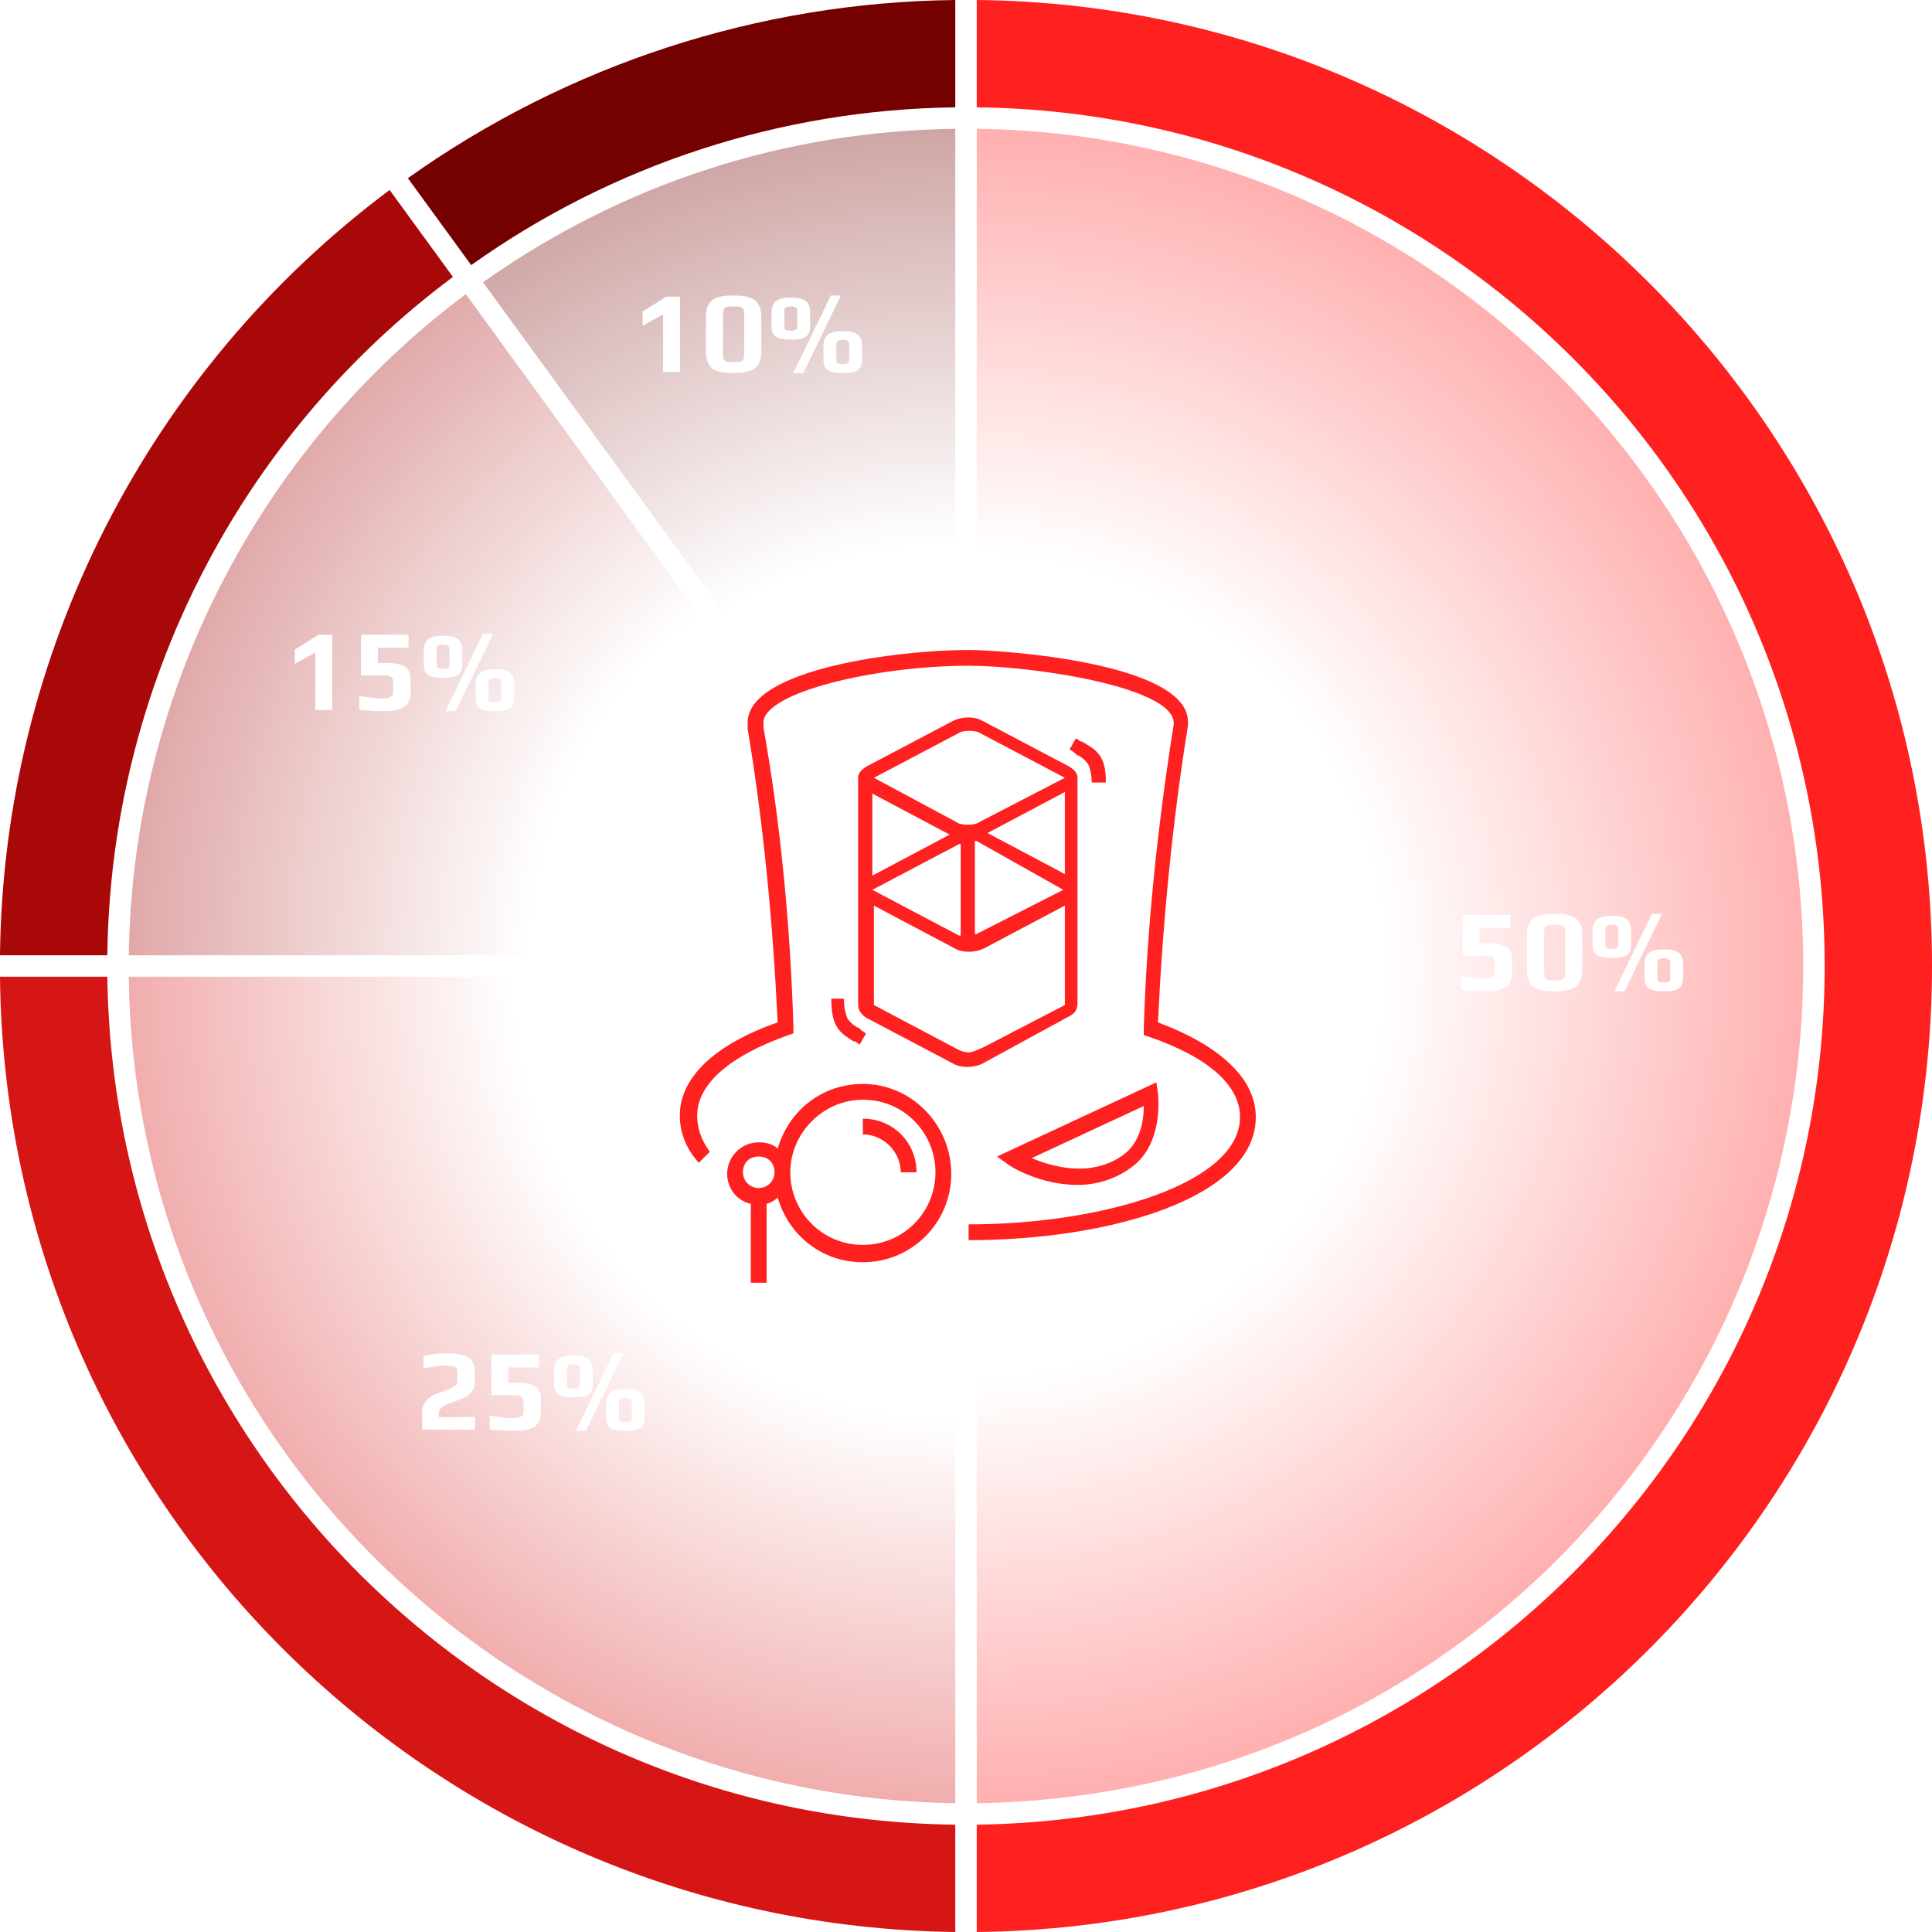 <svg width="400" height="400" viewBox="0 0 400 400" fill="none" xmlns="http://www.w3.org/2000/svg">
<g clip-path="url(#clip0_338_221)">
<path d="M93.778 57.334L80.667 39.334C30.667 76.667 0.667 135.334 0 197.778H22.222C22.889 142.445 49.333 90.445 93.778 57.334Z" fill="#A80808"/>
<path d="M84.444 36.889L97.555 54.889C126.889 34 161.778 22.667 197.778 22.222V0C157.111 0.444 117.555 13.333 84.444 36.889Z" fill="#750000"/>
<path d="M202.223 0V22.222C299.334 23.333 377.778 102.444 377.778 200C377.778 297.333 299.334 376.444 202.223 377.778V400C311.556 398.889 400 309.778 400 200C400 90.222 311.556 1.111 202.223 0Z" fill="#FF2020"/>
<path d="M197.778 377.778C101.333 376.667 23.556 298.667 22.222 202.222H0C1.111 310.889 89.111 398.667 197.778 400V377.778Z" fill="#D61515"/>
<path d="M96.445 60.889C53.334 93.111 27.334 144 26.667 197.778H196L96.445 60.889Z" fill="url(#paint0_radial_338_221)"/>
<path d="M197.778 192.667V26.666C162.444 27.111 128.889 38 100 58.444L197.778 192.667Z" fill="url(#paint1_radial_338_221)"/>
<path d="M197.778 202.222H26.667C27.778 296 104 372 197.778 373.333V202.222Z" fill="url(#paint2_radial_338_221)"/>
<path d="M202.223 26.666V373.333C247.778 372.666 290.445 354.889 322.667 322.666C355.334 289.778 373.334 246.222 373.334 200C373.334 105.111 296.667 27.778 202.223 26.666Z" fill="url(#paint3_radial_338_221)"/>
<path d="M307.432 205.24C306.328 205.24 304.672 205.152 302.464 204.976V202.072C304.448 202.44 305.944 202.624 306.952 202.624C307.832 202.624 308.472 202.528 308.872 202.336C309.272 202.128 309.472 201.808 309.472 201.376V199.048C309.472 198.616 309.328 198.312 309.04 198.136C308.752 197.944 308.28 197.848 307.624 197.848H302.824V189.424H312.664V192.112H306.328V195.28H308.776C309.704 195.28 310.608 195.456 311.488 195.808C311.968 196.016 312.352 196.336 312.64 196.768C312.928 197.2 313.072 197.704 313.072 198.28V201.544C313.072 202.168 312.952 202.728 312.712 203.224C312.472 203.704 312.168 204.072 311.8 204.328C311.48 204.568 311.048 204.76 310.504 204.904C309.976 205.048 309.464 205.144 308.968 205.192C308.392 205.224 307.88 205.24 307.432 205.24ZM321.858 205.24C321.154 205.24 320.578 205.216 320.13 205.168C319.682 205.12 319.194 205.024 318.666 204.88C318.122 204.72 317.682 204.496 317.346 204.208C317.01 203.904 316.73 203.472 316.506 202.912C316.266 202.368 316.146 201.712 316.146 200.944V193.48C316.146 192.744 316.258 192.096 316.482 191.536C316.706 190.976 316.994 190.536 317.346 190.216C317.65 189.944 318.066 189.728 318.594 189.568C319.122 189.392 319.65 189.28 320.178 189.232C320.786 189.2 321.346 189.184 321.858 189.184C322.578 189.184 323.154 189.208 323.586 189.256C324.018 189.288 324.498 189.384 325.026 189.544C325.602 189.72 326.058 189.952 326.394 190.24C326.73 190.528 327.018 190.944 327.258 191.488C327.498 192.032 327.618 192.696 327.618 193.48V200.944C327.618 201.68 327.498 202.328 327.258 202.888C327.034 203.448 326.746 203.88 326.394 204.184C326.074 204.456 325.634 204.68 325.074 204.856C324.53 205.032 324.01 205.136 323.514 205.168C323.066 205.216 322.514 205.24 321.858 205.24ZM321.906 202.984C322.578 202.984 323.058 202.944 323.346 202.864C323.634 202.768 323.826 202.6 323.922 202.36C324.018 202.12 324.066 201.728 324.066 201.184V193.24C324.066 192.696 324.018 192.304 323.922 192.064C323.826 191.824 323.634 191.664 323.346 191.584C323.058 191.488 322.578 191.44 321.906 191.44C321.218 191.44 320.722 191.488 320.418 191.584C320.13 191.664 319.938 191.824 319.842 192.064C319.746 192.304 319.698 192.696 319.698 193.24V201.184C319.698 201.728 319.746 202.12 319.842 202.36C319.938 202.6 320.13 202.768 320.418 202.864C320.722 202.944 321.218 202.984 321.906 202.984ZM342.02 189.184H344.108L336.332 205.24H334.244L342.02 189.184ZM333.74 198.304C332.78 198.304 332.012 198.232 331.436 198.088C330.876 197.928 330.452 197.656 330.164 197.272C329.876 196.872 329.732 196.296 329.732 195.544V192.688C329.732 192.176 329.812 191.72 329.972 191.32C330.132 190.92 330.34 190.608 330.596 190.384C330.82 190.192 331.116 190.04 331.484 189.928C331.852 189.8 332.22 189.712 332.588 189.664C333.004 189.632 333.388 189.616 333.74 189.616C334.236 189.616 334.636 189.632 334.94 189.664C335.26 189.696 335.596 189.768 335.948 189.88C336.332 190.008 336.644 190.176 336.884 190.384C337.124 190.592 337.324 190.888 337.484 191.272C337.644 191.656 337.724 192.128 337.724 192.688V195.544C337.724 196.296 337.58 196.872 337.292 197.272C337.02 197.656 336.596 197.928 336.02 198.088C335.46 198.232 334.7 198.304 333.74 198.304ZM333.74 196.48C334.62 196.48 335.06 196.248 335.06 195.784V192.256C335.06 191.712 334.62 191.44 333.74 191.44C332.844 191.44 332.396 191.712 332.396 192.256V195.784C332.396 196.056 332.5 196.24 332.708 196.336C332.916 196.432 333.26 196.48 333.74 196.48ZM344.492 205.24C343.532 205.24 342.764 205.16 342.188 205C341.628 204.856 341.204 204.592 340.916 204.208C340.628 203.808 340.484 203.232 340.484 202.48V199.624C340.484 199.112 340.564 198.656 340.724 198.256C340.884 197.856 341.092 197.544 341.348 197.32C341.572 197.128 341.868 196.976 342.236 196.864C342.604 196.736 342.972 196.648 343.34 196.6C343.756 196.568 344.14 196.552 344.492 196.552C344.988 196.552 345.388 196.568 345.692 196.6C346.012 196.632 346.348 196.704 346.7 196.816C347.084 196.944 347.396 197.112 347.636 197.32C347.876 197.528 348.076 197.824 348.236 198.208C348.396 198.592 348.476 199.064 348.476 199.624V202.48C348.476 203.232 348.332 203.808 348.044 204.208C347.772 204.592 347.348 204.856 346.772 205C346.212 205.16 345.452 205.24 344.492 205.24ZM344.492 203.416C345.372 203.416 345.812 203.184 345.812 202.72V199.192C345.812 198.648 345.372 198.376 344.492 198.376C343.596 198.376 343.148 198.648 343.148 199.192V202.72C343.148 203.184 343.596 203.416 344.492 203.416Z" fill="white"/>
<path d="M87.392 292.448C87.392 291.584 87.632 290.832 88.112 290.192C88.592 289.552 89.216 289.064 89.984 288.728C90.592 288.456 91.304 288.184 92.12 287.912C92.936 287.64 93.568 287.352 94.016 287.048C94.464 286.744 94.688 286.384 94.688 285.968V283.976C94.688 283.48 94.488 283.152 94.088 282.992C93.656 282.816 92.984 282.728 92.072 282.728C90.968 282.728 89.512 282.928 87.704 283.328V280.688C89.304 280.352 90.976 280.184 92.72 280.184C94.608 280.184 96.008 280.472 96.92 281.048C97.848 281.624 98.312 282.584 98.312 283.928V286.088C98.312 286.904 98.064 287.616 97.568 288.224C97.088 288.816 96.464 289.264 95.696 289.568C94.976 289.872 94.24 290.144 93.488 290.384C92.672 290.672 92.024 290.992 91.544 291.344C91.08 291.696 90.848 292.112 90.848 292.592V293.384H98.336V296H87.392V292.448ZM106.354 296.24C105.25 296.24 103.594 296.152 101.386 295.976V293.072C103.37 293.44 104.866 293.624 105.874 293.624C106.754 293.624 107.394 293.528 107.794 293.336C108.194 293.128 108.394 292.808 108.394 292.376V290.048C108.394 289.616 108.25 289.312 107.962 289.136C107.674 288.944 107.202 288.848 106.546 288.848H101.746V280.424H111.586V283.112H105.25V286.28H107.698C108.626 286.28 109.53 286.456 110.41 286.808C110.89 287.016 111.274 287.336 111.562 287.768C111.85 288.2 111.994 288.704 111.994 289.28V292.544C111.994 293.168 111.874 293.728 111.634 294.224C111.394 294.704 111.09 295.072 110.722 295.328C110.402 295.568 109.97 295.76 109.426 295.904C108.898 296.048 108.386 296.144 107.89 296.192C107.314 296.224 106.802 296.24 106.354 296.24ZM127.02 280.184H129.108L121.332 296.24H119.244L127.02 280.184ZM118.74 289.304C117.78 289.304 117.012 289.232 116.436 289.088C115.876 288.928 115.452 288.656 115.164 288.272C114.876 287.872 114.732 287.296 114.732 286.544V283.688C114.732 283.176 114.812 282.72 114.972 282.32C115.132 281.92 115.34 281.608 115.596 281.384C115.82 281.192 116.116 281.04 116.484 280.928C116.852 280.8 117.22 280.712 117.588 280.664C118.004 280.632 118.388 280.616 118.74 280.616C119.236 280.616 119.636 280.632 119.94 280.664C120.26 280.696 120.596 280.768 120.948 280.88C121.332 281.008 121.644 281.176 121.884 281.384C122.124 281.592 122.324 281.888 122.484 282.272C122.644 282.656 122.724 283.128 122.724 283.688V286.544C122.724 287.296 122.58 287.872 122.292 288.272C122.02 288.656 121.596 288.928 121.02 289.088C120.46 289.232 119.7 289.304 118.74 289.304ZM118.74 287.48C119.62 287.48 120.06 287.248 120.06 286.784V283.256C120.06 282.712 119.62 282.44 118.74 282.44C117.844 282.44 117.396 282.712 117.396 283.256V286.784C117.396 287.056 117.5 287.24 117.708 287.336C117.916 287.432 118.26 287.48 118.74 287.48ZM129.492 296.24C128.532 296.24 127.764 296.16 127.188 296C126.628 295.856 126.204 295.592 125.916 295.208C125.628 294.808 125.484 294.232 125.484 293.48V290.624C125.484 290.112 125.564 289.656 125.724 289.256C125.884 288.856 126.092 288.544 126.348 288.32C126.572 288.128 126.868 287.976 127.236 287.864C127.604 287.736 127.972 287.648 128.34 287.6C128.756 287.568 129.14 287.552 129.492 287.552C129.988 287.552 130.388 287.568 130.692 287.6C131.012 287.632 131.348 287.704 131.7 287.816C132.084 287.944 132.396 288.112 132.636 288.32C132.876 288.528 133.076 288.824 133.236 289.208C133.396 289.592 133.476 290.064 133.476 290.624V293.48C133.476 294.232 133.332 294.808 133.044 295.208C132.772 295.592 132.348 295.856 131.772 296C131.212 296.16 130.452 296.24 129.492 296.24ZM129.492 294.416C130.372 294.416 130.812 294.184 130.812 293.72V290.192C130.812 289.648 130.372 289.376 129.492 289.376C128.596 289.376 128.148 289.648 128.148 290.192V293.72C128.148 294.184 128.596 294.416 129.492 294.416Z" fill="white"/>
<path d="M65.288 135.096L61.04 137.448V134.496L65.96 131.424H68.792V147H65.288V135.096ZM79.354 147.24C78.25 147.24 76.594 147.152 74.386 146.976V144.072C76.37 144.44 77.866 144.624 78.874 144.624C79.754 144.624 80.394 144.528 80.794 144.336C81.194 144.128 81.394 143.808 81.394 143.376V141.048C81.394 140.616 81.25 140.312 80.962 140.136C80.674 139.944 80.202 139.848 79.546 139.848H74.746V131.424H84.586V134.112H78.25V137.28H80.698C81.626 137.28 82.53 137.456 83.41 137.808C83.89 138.016 84.274 138.336 84.562 138.768C84.85 139.2 84.994 139.704 84.994 140.28V143.544C84.994 144.168 84.874 144.728 84.634 145.224C84.394 145.704 84.09 146.072 83.722 146.328C83.402 146.568 82.97 146.76 82.426 146.904C81.898 147.048 81.386 147.144 80.89 147.192C80.314 147.224 79.802 147.24 79.354 147.24ZM100.02 131.184H102.108L94.332 147.24H92.244L100.02 131.184ZM91.74 140.304C90.78 140.304 90.012 140.232 89.436 140.088C88.876 139.928 88.452 139.656 88.164 139.272C87.876 138.872 87.732 138.296 87.732 137.544V134.688C87.732 134.176 87.812 133.72 87.972 133.32C88.132 132.92 88.34 132.608 88.596 132.384C88.82 132.192 89.116 132.04 89.484 131.928C89.852 131.8 90.22 131.712 90.588 131.664C91.004 131.632 91.388 131.616 91.74 131.616C92.236 131.616 92.636 131.632 92.94 131.664C93.26 131.696 93.596 131.768 93.948 131.88C94.332 132.008 94.644 132.176 94.884 132.384C95.124 132.592 95.324 132.888 95.484 133.272C95.644 133.656 95.724 134.128 95.724 134.688V137.544C95.724 138.296 95.58 138.872 95.292 139.272C95.02 139.656 94.596 139.928 94.02 140.088C93.46 140.232 92.7 140.304 91.74 140.304ZM91.74 138.48C92.62 138.48 93.06 138.248 93.06 137.784V134.256C93.06 133.712 92.62 133.44 91.74 133.44C90.844 133.44 90.396 133.712 90.396 134.256V137.784C90.396 138.056 90.5 138.24 90.708 138.336C90.916 138.432 91.26 138.48 91.74 138.48ZM102.492 147.24C101.532 147.24 100.764 147.16 100.188 147C99.628 146.856 99.204 146.592 98.916 146.208C98.628 145.808 98.484 145.232 98.484 144.48V141.624C98.484 141.112 98.564 140.656 98.724 140.256C98.884 139.856 99.092 139.544 99.348 139.32C99.572 139.128 99.868 138.976 100.236 138.864C100.604 138.736 100.972 138.648 101.34 138.6C101.756 138.568 102.14 138.552 102.492 138.552C102.988 138.552 103.388 138.568 103.692 138.6C104.012 138.632 104.348 138.704 104.7 138.816C105.084 138.944 105.396 139.112 105.636 139.32C105.876 139.528 106.076 139.824 106.236 140.208C106.396 140.592 106.476 141.064 106.476 141.624V144.48C106.476 145.232 106.332 145.808 106.044 146.208C105.772 146.592 105.348 146.856 104.772 147C104.212 147.16 103.452 147.24 102.492 147.24ZM102.492 145.416C103.372 145.416 103.812 145.184 103.812 144.72V141.192C103.812 140.648 103.372 140.376 102.492 140.376C101.596 140.376 101.148 140.648 101.148 141.192V144.72C101.148 145.184 101.596 145.416 102.492 145.416Z" fill="white"/>
<path d="M137.288 65.096L133.04 67.448V64.496L137.96 61.424H140.792V77H137.288V65.096ZM151.858 77.24C151.154 77.24 150.578 77.216 150.13 77.168C149.682 77.12 149.194 77.024 148.666 76.88C148.122 76.72 147.682 76.496 147.346 76.208C147.01 75.904 146.73 75.472 146.506 74.912C146.266 74.368 146.146 73.712 146.146 72.944V65.48C146.146 64.744 146.258 64.096 146.482 63.536C146.706 62.976 146.994 62.536 147.346 62.216C147.65 61.944 148.066 61.728 148.594 61.568C149.122 61.392 149.65 61.28 150.178 61.232C150.786 61.2 151.346 61.184 151.858 61.184C152.578 61.184 153.154 61.208 153.586 61.256C154.018 61.288 154.498 61.384 155.026 61.544C155.602 61.72 156.058 61.952 156.394 62.24C156.73 62.528 157.018 62.944 157.258 63.488C157.498 64.032 157.618 64.696 157.618 65.48V72.944C157.618 73.68 157.498 74.328 157.258 74.888C157.034 75.448 156.746 75.88 156.394 76.184C156.074 76.456 155.634 76.68 155.074 76.856C154.53 77.032 154.01 77.136 153.514 77.168C153.066 77.216 152.514 77.24 151.858 77.24ZM151.906 74.984C152.578 74.984 153.058 74.944 153.346 74.864C153.634 74.768 153.826 74.6 153.922 74.36C154.018 74.12 154.066 73.728 154.066 73.184V65.24C154.066 64.696 154.018 64.304 153.922 64.064C153.826 63.824 153.634 63.664 153.346 63.584C153.058 63.488 152.578 63.44 151.906 63.44C151.218 63.44 150.722 63.488 150.418 63.584C150.13 63.664 149.938 63.824 149.842 64.064C149.746 64.304 149.698 64.696 149.698 65.24V73.184C149.698 73.728 149.746 74.12 149.842 74.36C149.938 74.6 150.13 74.768 150.418 74.864C150.722 74.944 151.218 74.984 151.906 74.984ZM172.02 61.184H174.108L166.332 77.24H164.244L172.02 61.184ZM163.74 70.304C162.78 70.304 162.012 70.232 161.436 70.088C160.876 69.928 160.452 69.656 160.164 69.272C159.876 68.872 159.732 68.296 159.732 67.544V64.688C159.732 64.176 159.812 63.72 159.972 63.32C160.132 62.92 160.34 62.608 160.596 62.384C160.82 62.192 161.116 62.04 161.484 61.928C161.852 61.8 162.22 61.712 162.588 61.664C163.004 61.632 163.388 61.616 163.74 61.616C164.236 61.616 164.636 61.632 164.94 61.664C165.26 61.696 165.596 61.768 165.948 61.88C166.332 62.008 166.644 62.176 166.884 62.384C167.124 62.592 167.324 62.888 167.484 63.272C167.644 63.656 167.724 64.128 167.724 64.688V67.544C167.724 68.296 167.58 68.872 167.292 69.272C167.02 69.656 166.596 69.928 166.02 70.088C165.46 70.232 164.7 70.304 163.74 70.304ZM163.74 68.48C164.62 68.48 165.06 68.248 165.06 67.784V64.256C165.06 63.712 164.62 63.44 163.74 63.44C162.844 63.44 162.396 63.712 162.396 64.256V67.784C162.396 68.056 162.5 68.24 162.708 68.336C162.916 68.432 163.26 68.48 163.74 68.48ZM174.492 77.24C173.532 77.24 172.764 77.16 172.188 77C171.628 76.856 171.204 76.592 170.916 76.208C170.628 75.808 170.484 75.232 170.484 74.48V71.624C170.484 71.112 170.564 70.656 170.724 70.256C170.884 69.856 171.092 69.544 171.348 69.32C171.572 69.128 171.868 68.976 172.236 68.864C172.604 68.736 172.972 68.648 173.34 68.6C173.756 68.568 174.14 68.552 174.492 68.552C174.988 68.552 175.388 68.568 175.692 68.6C176.012 68.632 176.348 68.704 176.7 68.816C177.084 68.944 177.396 69.112 177.636 69.32C177.876 69.528 178.076 69.824 178.236 70.208C178.396 70.592 178.476 71.064 178.476 71.624V74.48C178.476 75.232 178.332 75.808 178.044 76.208C177.772 76.592 177.348 76.856 176.772 77C176.212 77.16 175.452 77.24 174.492 77.24ZM174.492 75.416C175.372 75.416 175.812 75.184 175.812 74.72V71.192C175.812 70.648 175.372 70.376 174.492 70.376C173.596 70.376 173.148 70.648 173.148 71.192V74.72C173.148 75.184 173.596 75.416 174.492 75.416Z" fill="white"/>
<g filter="url(#filter0_d_338_221)">
<path d="M175.709 214.94C176.036 215.267 176.362 215.267 176.689 215.594H177.016L177.996 216.247L179.303 213.96L178.323 213.307L177.996 212.98C177.669 212.653 177.343 212.653 177.343 212.653C176.362 212 175.709 211.346 175.382 210.693C175.056 209.713 174.729 208.733 174.729 206.772H172.115C172.115 211.346 173.095 213.307 175.709 214.94Z" fill="#FF2020"/>
<path d="M221.446 210.367C222.753 209.714 223.08 208.733 223.08 207.753V161.033C223.08 160.053 222.427 159.4 221.446 158.746L203.477 149.272C201.844 148.292 199.23 148.292 197.27 149.272L179.301 158.746C178.32 159.4 177.667 160.053 177.667 161.033V207.753C177.667 207.753 177.667 207.753 177.667 208.08C177.667 209.06 178.32 210.04 179.301 210.694L197.27 220.168C198.903 221.148 201.517 221.148 203.477 220.168L221.446 210.367ZM220.466 180.963L204.457 172.468L220.466 163.974V180.963ZM220.14 184.23L202.17 193.378H201.844V174.102H202.17L220.14 184.23ZM180.934 161.033L198.903 151.559C199.883 151.232 201.517 151.232 202.497 151.559L220.466 161.033L202.17 170.508C201.19 170.835 199.557 170.835 198.577 170.508L180.934 161.033ZM198.903 174.429V193.705H198.577L180.607 184.23L198.577 174.755C198.903 174.755 198.903 174.755 198.903 174.429ZM180.607 164.3L196.616 172.795L180.607 181.29V164.3ZM200.537 217.881C199.23 217.881 198.25 217.228 197.596 216.901L180.934 208.08V187.497L197.596 196.318C199.23 197.298 201.844 197.298 203.804 196.318L220.466 187.497V208.08L203.477 216.901C202.497 217.228 201.517 217.881 200.537 217.881Z" fill="#FF2020"/>
<path d="M225.041 154.172C224.714 153.845 224.388 153.845 224.061 153.519H223.734L222.754 152.865L221.447 155.152L222.427 155.806L222.754 156.132C223.081 156.459 223.408 156.459 223.408 156.459C224.388 157.112 225.041 157.766 225.368 158.419C225.695 159.073 226.021 160.38 226.021 162.013H228.962C228.962 157.766 227.982 155.806 225.041 154.172Z" fill="#FF2020"/>
<path d="M239.744 211.673C240.724 191.091 242.684 170.508 245.951 150.252C245.951 149.925 245.951 149.598 245.951 149.271C245.625 137.183 207.399 134.569 200.538 134.569C186.163 134.569 154.799 138.49 154.799 149.598C154.799 149.925 154.799 150.578 154.799 150.905C158.066 170.508 160.026 191.091 161.006 211.673C147.938 216.247 140.75 223.108 140.75 230.949C140.75 234.543 142.057 237.81 144.671 240.751L146.958 238.464C145.324 236.177 144.344 233.89 144.344 230.949C144.344 224.415 151.205 218.534 163.293 214.287L164.273 213.96V212.654C163.62 191.744 161.66 170.834 158.066 150.578C158.066 150.578 158.066 149.925 158.066 149.598C158.066 143.391 181.262 137.836 200.538 137.836C213.28 137.836 242.684 142.084 243.011 149.598V149.925C239.744 170.508 237.457 191.744 236.803 212.98V214.287L237.784 214.614C250.199 218.861 256.733 224.742 256.733 231.276C256.733 244.998 228.309 253.493 200.538 253.493V256.76C229.942 256.76 260 247.939 260 231.276C260 223.435 252.812 216.574 239.744 211.673Z" fill="#FF2020"/>
<path d="M178.649 224.415C170.155 224.415 163.294 229.969 161.007 237.81C160.026 236.83 158.393 236.503 157.086 236.503C153.492 236.503 150.552 239.444 150.552 243.038C150.552 245.978 152.512 248.592 155.452 249.245V265.581H158.72V249.245C159.7 248.918 160.353 248.592 161.007 247.938C163.294 255.779 170.155 261.334 178.649 261.334C188.777 261.334 196.945 253.166 196.945 243.038C196.945 232.91 188.777 224.415 178.649 224.415ZM157.086 245.978C155.452 245.978 153.819 244.671 153.819 242.711C153.819 240.751 155.126 239.444 157.086 239.444C159.046 239.444 160.353 240.751 160.353 242.711C160.353 244.671 158.72 245.978 157.086 245.978ZM178.649 257.74C170.155 257.74 163.62 250.879 163.62 242.711C163.62 234.543 170.481 227.682 178.649 227.682C187.144 227.682 193.678 234.543 193.678 242.711C193.678 250.879 187.144 257.74 178.649 257.74Z" fill="#FF2020"/>
<path d="M178.649 231.603V234.87C182.897 234.87 186.491 238.463 186.491 242.711H189.758C189.758 236.503 184.857 231.603 178.649 231.603Z" fill="#FF2020"/>
<path d="M208.707 241.078C209.034 241.405 215.241 245.325 223.082 245.325C226.676 245.325 230.597 244.345 234.19 241.731C241.051 236.831 239.745 226.703 239.745 226.376L239.418 224.089L206.42 239.444L208.707 241.078ZM236.804 228.99C236.804 231.93 236.151 236.504 232.557 239.118C225.696 244.018 217.528 241.405 213.608 239.771L236.804 228.99Z" fill="#FF2020"/>
</g>
</g>
<defs>
<filter id="filter0_d_338_221" x="116.75" y="110.569" width="167.25" height="179.011" filterUnits="userSpaceOnUse" color-interpolation-filters="sRGB">
<feFlood flood-opacity="0" result="BackgroundImageFix"/>
<feColorMatrix in="SourceAlpha" type="matrix" values="0 0 0 0 0 0 0 0 0 0 0 0 0 0 0 0 0 0 127 0" result="hardAlpha"/>
<feOffset/>
<feGaussianBlur stdDeviation="12"/>
<feComposite in2="hardAlpha" operator="out"/>
<feColorMatrix type="matrix" values="0 0 0 0 1 0 0 0 0 0.125 0 0 0 0 0.125 0 0 0 0.5 0"/>
<feBlend mode="normal" in2="BackgroundImageFix" result="effect1_dropShadow_338_221"/>
<feBlend mode="normal" in="SourceGraphic" in2="effect1_dropShadow_338_221" result="shape"/>
</filter>
<radialGradient id="paint0_radial_338_221" cx="0" cy="0" r="1" gradientUnits="userSpaceOnUse" gradientTransform="translate(196 198) rotate(180) scale(169 171.485)">
<stop offset="0.51" stop-color="#A80808" stop-opacity="0"/>
<stop offset="1" stop-color="#A80808" stop-opacity="0.35"/>
</radialGradient>
<radialGradient id="paint1_radial_338_221" cx="0" cy="0" r="1" gradientUnits="userSpaceOnUse" gradientTransform="translate(198 193) rotate(-90) scale(166 175.051)">
<stop offset="0.484" stop-color="#750000" stop-opacity="0"/>
<stop offset="1" stop-color="#750000" stop-opacity="0.35"/>
</radialGradient>
<radialGradient id="paint2_radial_338_221" cx="0" cy="0" r="1" gradientUnits="userSpaceOnUse" gradientTransform="translate(198 202) rotate(90) scale(171)">
<stop offset="0.536" stop-color="#D61515" stop-opacity="0"/>
<stop offset="1" stop-color="#D61515" stop-opacity="0.35"/>
</radialGradient>
<radialGradient id="paint3_radial_338_221" cx="0" cy="0" r="1" gradientUnits="userSpaceOnUse" gradientTransform="translate(202 200) scale(171 173)">
<stop offset="0.495" stop-color="#FF2020" stop-opacity="0"/>
<stop offset="1" stop-color="#FF2020" stop-opacity="0.35"/>
</radialGradient>
<clipPath id="clip0_338_221">
<rect width="400" height="400" fill="white"/>
</clipPath>
</defs>
</svg>
